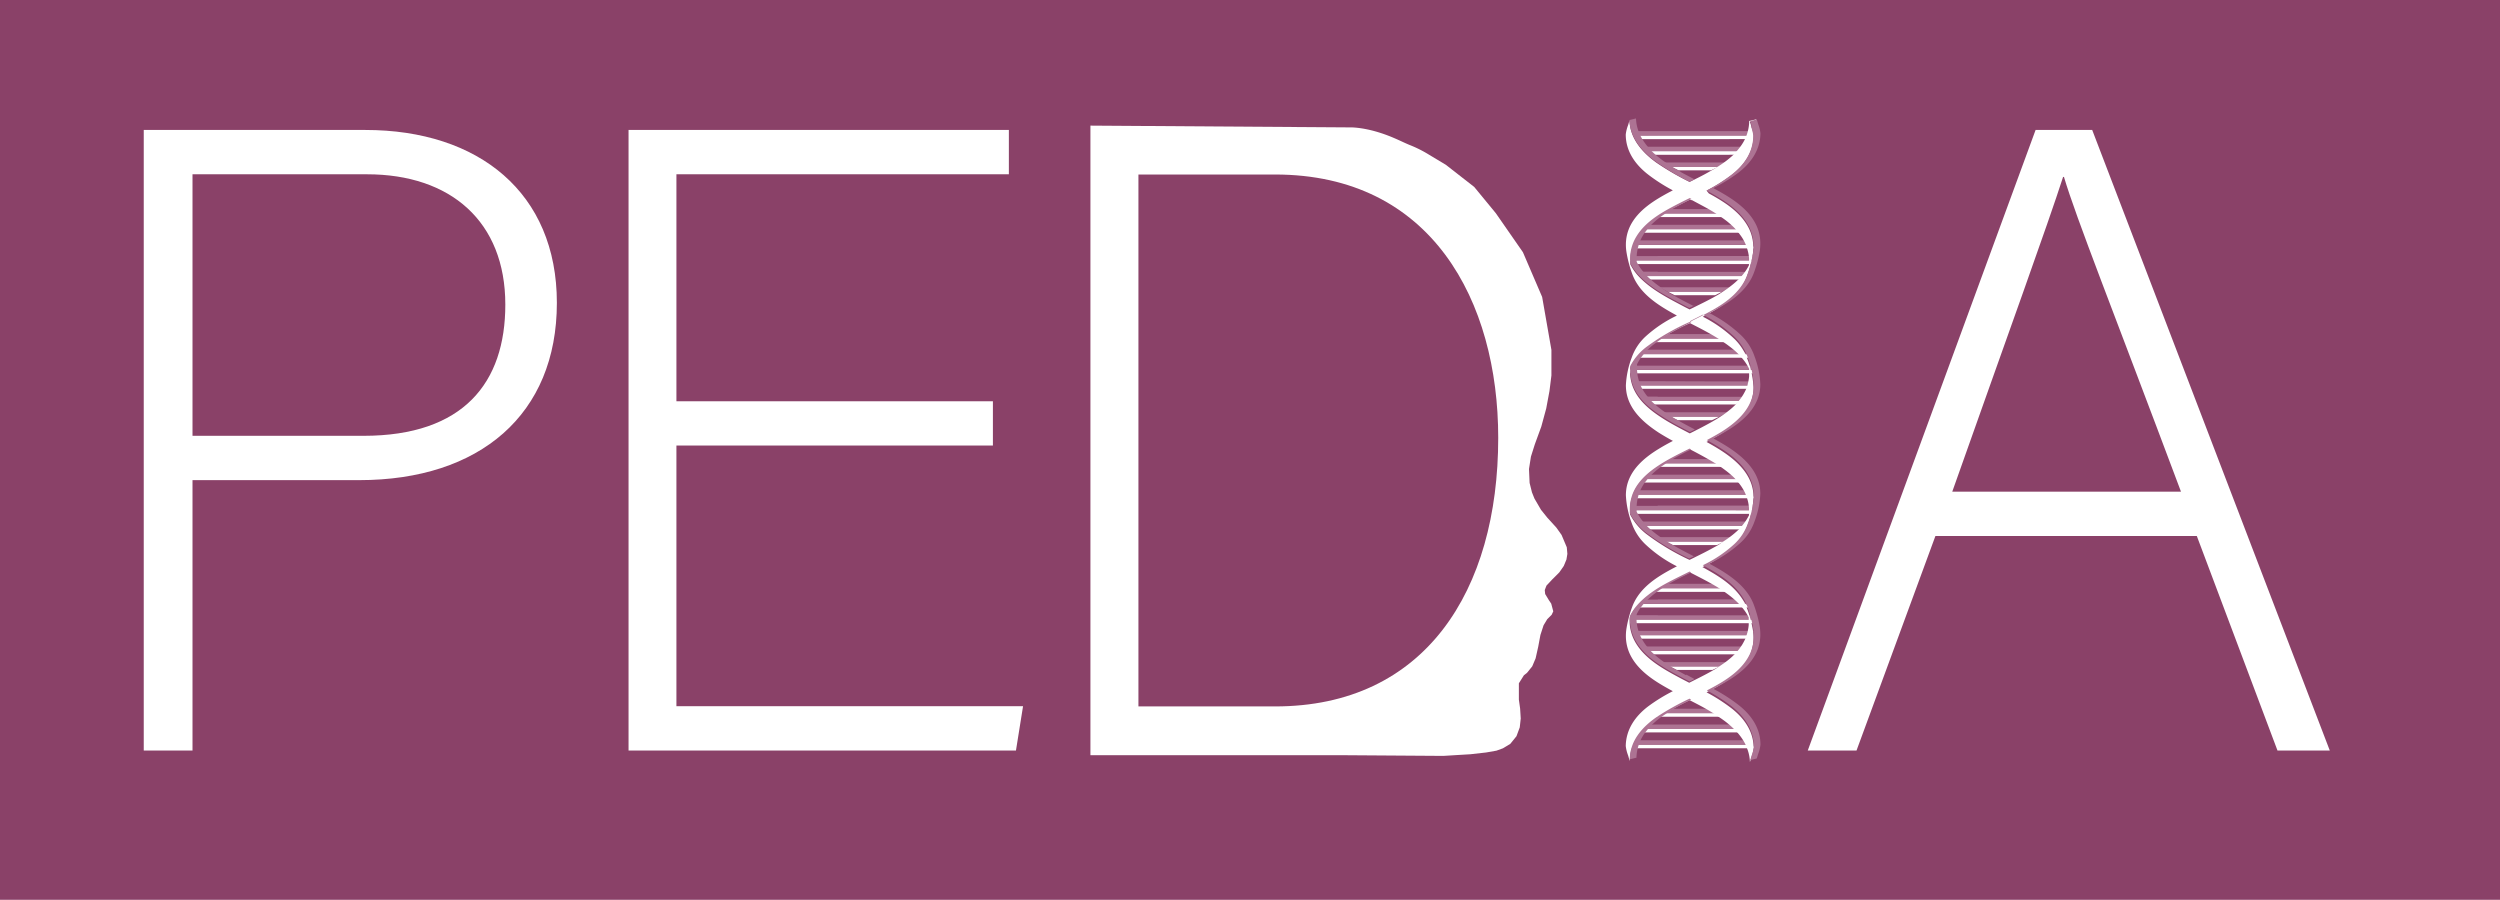 <svg id="Ebene_1" data-name="Ebene 1" xmlns="http://www.w3.org/2000/svg" viewBox="0 0 564 203"><defs><style>.cls-1{fill:#8a4168;}.cls-2{fill:#fff;}.cls-3{fill:none;}.cls-4{fill:#ad7393;}</style></defs><title>Zeichenfläche 2_wo</title><rect class="cls-1" width="564" height="203"/><path class="cls-2" d="M32.43,29.32h50c25.6,0,43.2,14.2,43.2,39,0,25.2-17.4,40-44.6,40H43.43v61h-11Zm11,69H82c22.6,0,32-12,32-29.6,0-18.8-12.4-29.4-31.2-29.4H43.43Z"/><path class="cls-2" d="M224,100.52h-71.4v58.8h78.2l-1.6,10h-87.4v-140h85.8v10h-75v51.2H224Z"/><path class="cls-1" d="M246.23,29.32h46.4c38.4,0,65,26.8,65,68.8,0,41.8-26,71.2-65.2,71.2h-46.2Zm10.8,130h33.8c37,0,55.2-26,55.2-60.6,0-30.8-16.4-59.4-55.2-59.4H257Z"/><path class="cls-1" d="M387,29.32v140h-10.8v-140Z"/><path class="cls-2" d="M436.63,120.92l-17.8,48.4h-11l51.4-140H472l53.6,140h-11.8l-18.2-48.4Zm55.4-10c-15.6-41.6-23.6-61.6-26.4-71h-.2c-3.4,10.6-12.4,35.4-25,71Z"/><path class="cls-3" d="M394.7,27.41h0Z"/><path class="cls-3" d="M367.7,171.43v0Z"/><path class="cls-3" d="M394.65,27.26h0Z"/><path class="cls-3" d="M394.68,27.33h0Z"/><path class="cls-3" d="M380.7,44.62l-1.46-.75Z"/><path class="cls-3" d="M380.54,157.44l-1.3-.67,1.3.67Z"/><path class="cls-3" d="M390.18,115.93l-14.63,0h-7.28a12.51,12.51,0,0,0,1.43,1.76H374l14.62,0h6.07a10.28,10.28,0,0,0,1.26-1.76Z"/><path class="cls-3" d="M375,91.25h-3c.92.63,1.9,1.21,2.88,1.75l14.13,0h.62a26.5,26.5,0,0,0,2.74-1.74h-1.64l-15.76,0Z"/><path class="cls-3" d="M382.32,96.49c1.3-.55,2.6-1.11,3.88-1.7h-7.72C379.75,95.37,381,95.93,382.32,96.49Z"/><path class="cls-3" d="M375.55,87.73h-6.24a12.51,12.51,0,0,0,1.44,1.75H374l14.63,0h5a10.92,10.92,0,0,0,1.27-1.76h-4.67l-14.63,0Z"/><path class="cls-3" d="M382.32,125.2c1.69-.71,3.38-1.44,5-2.23h-10c1.62.78,3.29,1.51,4.94,2.24Z"/><path class="cls-3" d="M375.23,119.43h-4l.1.06a30.47,30.47,0,0,0,2.65,1.69l14.91,0h1.77c.61-.36,1.21-.73,1.79-1.13.29-.2.57-.41.84-.62h-2.73l-15.32,0Z"/><path class="cls-3" d="M390.18,84.23l-14.63,0h-7.66a10.24,10.24,0,0,0,.31,1.27c.06.16.12.33.19.49H374l14.62,0,7.06,0a9,9,0,0,0,.36-1.76Z"/><path class="cls-3" d="M390.18,112.41l-14.63,0-7.58,0a8.72,8.72,0,0,0-.21,1.76H374l14.62,0H396a8.6,8.6,0,0,0-.32-1.76Z"/><path class="cls-3" d="M373.47,105.33a20.47,20.47,0,0,0-2.25,1.75H374l14.62,0h3.37a22.08,22.08,0,0,0-2.4-1.76l-14,0Z"/><path class="cls-3" d="M376.44,103.57l10.05,0c-1.64-.88-3.32-1.68-5-2.46-1.44.65-2.88,1.31-4.28,2l-.76.4Z"/><path class="cls-3" d="M375.55,133.52h-3.08a20.23,20.23,0,0,0-2.23,1.75H374l14.62,0h4.33a23,23,0,0,0-2.37-1.75h-.35l-14.63,0Z"/><path class="cls-3" d="M390.18,137.07l-14.63,0-6.94,0a11.37,11.37,0,0,0-.77,1.18,2.67,2.67,0,0,0-.07.47v.12H374l14.62,0h7.36a11.13,11.13,0,0,0-1.23-1.76Z"/><path class="cls-3" d="M387.49,131.77c-1.72-.9-3.49-1.71-5.21-2.51l-.8-.38c-2,.9-4.1,1.81-6.08,2.87l12.09,0Z"/><path class="cls-3" d="M375.55,108.86H369.6a9.47,9.47,0,0,0-1,1.76H374l14.62,0h6.36a10.39,10.39,0,0,0-1.21-1.76h-3.54l-14.63,0Z"/><path class="cls-3" d="M381.51,68.36l.81.37c1.52-.68,3.09-1.37,4.63-2.13h-9.17c1.24.61,2.5,1.19,3.73,1.77Z"/><path class="cls-3" d="M388.58,33.13h4.84a11,11,0,0,0,1.31-1.76h-4.55l-14.63,0h-6.14a14.38,14.38,0,0,0,1.49,1.75H374Z"/><path class="cls-3" d="M390.18,59.57l-14.63,0h-7.22a11.52,11.52,0,0,0,1.3,1.6l.16.16H374l14.62,0h6a10.33,10.33,0,0,0,1.28-1.75Z"/><path class="cls-3" d="M375.55,63.07h-3.72a29.93,29.93,0,0,0,2.62,1.76l14.12,0h1.61a21,21,0,0,0,2.49-1.75h-2.49l-14.63,0Z"/><path class="cls-3" d="M389.44,36.65l.43-.24a25.46,25.46,0,0,0,2.27-1.5H390.7l-15.59,0h-2.77c.5.35,1,.68,1.54,1s.86.51,1.3.75l13.81,0Z"/><path class="cls-3" d="M381.47,72.42c-2.1.92-4.2,1.87-6.2,3l12.36,0c-2-1.08-4.08-2-6.16-3Z"/><path class="cls-3" d="M378.68,38.41c1.2.56,2.42,1.1,3.64,1.63,1.24-.52,2.47-1,3.68-1.62Z"/><path class="cls-3" d="M374,82.43l14.63,0H396a10.92,10.92,0,0,0-1.21-1.75h-4.59l-14.63,0h-7a9.55,9.55,0,0,0-.75,1.16c0,.2,0,.4,0,.6,2.08,0,4.13,0,6.19,0Z"/><path class="cls-3" d="M376.2,47.2l10.51,0c-1.06-.56-2.12-1.07-3.15-1.57l-2.08-1-1.25.57c-1.32.61-2.69,1.25-4,2Z"/><path class="cls-3" d="M388.58,78.93H393c-.33-.28-.67-.56-1-.82s-.89-.63-1.35-.94h-.45l-14.63,0h-3.17l-.57.39a19.81,19.81,0,0,0-1.67,1.36H374l14.63,0Z"/><path class="cls-3" d="M390.18,56l-14.63,0L368,56a8.72,8.72,0,0,0-.19,1.77q3.11,0,6.19,0l14.63,0H396a8.27,8.27,0,0,0-.33-1.76Z"/><path class="cls-3" d="M373.28,49a16.12,16.12,0,0,0-2.17,1.75H374l14.63,0h3.5A22.57,22.57,0,0,0,389.75,49l-14.2,0Z"/><path class="cls-3" d="M375.55,52.5h-6l-.16.22a9.64,9.64,0,0,0-.86,1.53H374l14.62,0H395c-.17-.32-.35-.63-.55-.94s-.4-.55-.62-.82h-3.61l-14.63,0Z"/><path class="cls-3" d="M390.18,140.59l-14.63,0h-7.68a9.22,9.22,0,0,0,.49,1.76H374l14.63,0h7.07a9.46,9.46,0,0,0,.35-1.76Z"/><path class="cls-3" d="M373.63,161.7a20.35,20.35,0,0,0-2.24,1.75H374l14.62,0h3.21a23.36,23.36,0,0,0-2.39-1.76h0l-13.84,0Z"/><path class="cls-3" d="M386.35,160c-1.59-.85-3.23-1.62-4.87-2.38-1.66.74-3.3,1.51-4.89,2.37Z"/><path class="cls-3" d="M380.11,152l2.2,1,1.33-.56,2.73-1.22-8,0,1.78.82Z"/><path class="cls-3" d="M375.55,165.23h-5.8a9.77,9.77,0,0,0-1.1,1.76H374l14.62,0h6.3a11.19,11.19,0,0,0-1.28-1.75h-3.41l-14.63,0Z"/><path class="cls-3" d="M375.55,144.09h-6.28a2,2,0,0,0,.12.19,11.19,11.19,0,0,0,1.27,1.57H374l14.62,0h5.08a12,12,0,0,0,.76-1c.17-.25.33-.52.48-.78h-4.71l-14.63,0Z"/><path class="cls-3" d="M375.15,147.62h-3.1a29.08,29.08,0,0,0,2.78,1.76l14.12,0h.85a23.88,23.88,0,0,0,2.62-1.75h-1.77l-15.5,0Z"/><path class="cls-2" d="M390.67,168l-14.63,0h-7.79a6.91,6.91,0,0,0-.24.81h7.54l14.63,0h5.51a7.18,7.18,0,0,0-.32-.81Z"/><path class="cls-4" d="M374,167h-5.3a7.94,7.94,0,0,0-.4,1H376l14.63,0h4.7a8.74,8.74,0,0,0-.5-1h-6.29L374,167Z"/><path class="cls-2" d="M376,164.42h-5.61a10.41,10.41,0,0,0-.68.81h5.8l14.63,0h3.41c-.24-.28-.5-.55-.76-.81h-2.16l-14.63,0Z"/><path class="cls-4" d="M374,163.46h-2.56c-.34.31-.65.63-1,1H376l14.63,0h2.16q-.51-.51-1.05-1h-3.2l-14.63,0Z"/><path class="cls-2" d="M374.91,160.89l-.51.31-.77.5h1.92l13.84,0c-.44-.28-.88-.55-1.33-.81l-12,0Z"/><path class="cls-4" d="M374.91,160.89H376l12,0c-.56-.34-1.13-.66-1.71-1h-9.76c-.57.3-1.13.62-1.68.95Z"/><path class="cls-2" d="M378.33,151.14l8,0c.56-.26,1.12-.53,1.67-.81l-11.39,0q.84.42,1.68.81Z"/><path class="cls-4" d="M374.82,149.37q.9.49,1.83,1l11.39,0c.6-.31,1.19-.63,1.76-1H389l-14.13,0Z"/><path class="cls-2" d="M376,146.8h-4.4q.48.42,1,.81h2.92l14.63,0h1.66c.32-.26.62-.53.91-.81h-2.08l-14.63,0Z"/><path class="cls-4" d="M374,145.84h-3.29c.31.33.64.65,1,1H376l14.63,0h2.08a11.62,11.62,0,0,0,.9-1h-5.07l-14.63,0Z"/><path class="cls-2" d="M376,143.28h-7.25q.22.42.48.81h6.28l14.63,0h4.71c.15-.27.28-.54.4-.81h-4.62l-14.63,0Z"/><path class="cls-4" d="M374,142.32h-5.59c.13.32.27.64.43,1H376l14.63,0h4.62a7.89,7.89,0,0,0,.36-1h-7.08l-14.62,0Z"/><path class="cls-2" d="M390.67,139.78l-14.63,0-7.89,0a1.18,1.18,0,0,1-.37-.11,7.32,7.32,0,0,0,.09.93h7.68l14.63,0H396c0-.25,0-.5,0-.76a.43.43,0,0,1,0-.05Z"/><path class="cls-4" d="M374,138.79h-6.18c0,.12,0,.25,0,.37s0,.31,0,.46a1,1,0,0,0,.37.11l7.89,0,14.63,0H396c0-.14,0-.29,0-.44l0-.39a.3.3,0,0,0,0-.08.05.05,0,0,1,0,0h-7.35l-14.63,0Z"/><path class="cls-2" d="M376,136.23h-6.75c-.24.27-.47.53-.68.81l6.94,0,14.63,0h4.52c-.17-.2-.35-.39-.53-.58s-.16-.15-.23-.23h-3.27l-14.63,0Z"/><path class="cls-4" d="M374,135.27h-3.71c-.21.19-.41.39-.61.59l-.34.36,6.75,0,14.63,0h3.27c-.34-.33-.68-.65-1-1h-4.32l-14.63,0Z"/><path class="cls-2" d="M373.71,132.71c-.42.26-.84.53-1.24.81h3.08l14.63,0h.35c-.43-.28-.86-.55-1.31-.82l-13.18,0Z"/><path class="cls-4" d="M373.71,132.71H376l13.18,0c-.57-.33-1.15-.65-1.73-1l-12.09,0c-.57.31-1.14.62-1.69,1Z"/><path class="cls-2" d="M375.74,122.14c.54.28,1.09.55,1.64.82h10c.54-.26,1.07-.53,1.6-.81l-13.2,0Z"/><path class="cls-4" d="M374,121.18c.58.34,1.17.65,1.77,1h0l13.2,0c.58-.3,1.15-.62,1.71-1h-1.78l-14.9,0Z"/><path class="cls-2" d="M376,118.62h-5.33c.33.28.67.55,1,.82h3.83l14.63,0h2.6c.33-.26.64-.53.94-.81h-3.05l-14.63,0Z"/><path class="cls-4" d="M374,117.66H369.7c.32.33.66.65,1,1H376l14.63,0h3.05c.33-.31.63-.63.92-1h-6.06l-14.63,0Z"/><path class="cls-2" d="M390.67,115.12l-14.63,0h-7.89a1.13,1.13,0,0,1-.36-.11.66.66,0,0,0,0,.14,7.68,7.68,0,0,0,.47.78h7.28l14.63,0h5.72c0-.06.07-.1.1-.16l0-.63v0Z"/><path class="cls-4" d="M374,114.13h-6.19v.35l0,.49a1.09,1.09,0,0,0,.36.1l7.89,0,14.63,0H396c0-.33,0-.65,0-1h-7.41l-14.63,0Z"/><path class="cls-2" d="M390.67,111.6l-14.63,0-7.85,0a8.12,8.12,0,0,0-.22.81l7.58,0,14.63,0q2.73,0,5.49,0c0-.08-.05-.17-.08-.25s-.13-.37-.21-.56Z"/><path class="cls-4" d="M374,110.61h-5.39c-.13.29-.26.59-.36.89,0,0,0,0,0,.06H376l14.63,0h4.71a7.53,7.53,0,0,0-.45-.95h-6.36l-14.62,0Z"/><path class="cls-2" d="M376,108.05h-5.76a10.41,10.41,0,0,0-.68.81h5.95l14.63,0h3.54c-.23-.28-.48-.55-.74-.81h-2.31l-14.63,0Z"/><path class="cls-4" d="M374,107.09h-2.73c-.33.31-.65.63-.94,1H376l14.63,0H393c-.33-.33-.68-.66-1-1h-3.36l-14.63,0Z"/><path class="cls-2" d="M374.75,104.53c-.43.25-.86.52-1.28.8h2.08l14,0c-.44-.28-.88-.55-1.33-.81l-12.17,0Z"/><path class="cls-4" d="M374.75,104.53H376l12.17,0c-.54-.32-1.08-.62-1.62-.91l-.1-.06H376.44c-.57.3-1.13.62-1.69,1Z"/><path class="cls-2" d="M376.81,94c.55.28,1.11.54,1.67.8l7.72,0,.73-.34.95-.47-11.09,0Z"/><path class="cls-4" d="M374.94,93c.62.33,1.24.66,1.85,1l11.09,0c.61-.3,1.22-.62,1.81-1h-.62l-14.13,0Z"/><path class="cls-2" d="M376,90.44h-4.27c.33.28.68.55,1,.81h2.75l14.63,0h1.51c.33-.26.65-.53.95-.81h-2l-14.63,0Z"/><path class="cls-4" d="M374,89.47h-3.2c.32.33.67.65,1,1H376l14.63,0h2c.33-.3.64-.62.94-.95h-5l-14.63,0Z"/><path class="cls-2" d="M376,86.91h-7.22c.15.28.32.55.49.81h6.24l14.63,0h4.67q.22-.39.42-.81h-4.6l-14.63,0Z"/><path class="cls-4" d="M374,86h-5.56a9.14,9.14,0,0,0,.43,1H376l14.63,0h4.6a7.5,7.5,0,0,0,.32-.83.56.56,0,0,1,0-.12h-7.05L374,86Z"/><path class="cls-2" d="M390.67,83.42l-14.63,0h-7.89a1.13,1.13,0,0,1-.36-.11,8.36,8.36,0,0,0,.1.92h7.66l14.63,0H396a7.32,7.32,0,0,0,0-.81Z"/><path class="cls-4" d="M368.15,83.38H376l14.63,0H396v0c0-.09,0-.17,0-.26l0-.63,0,0h-7.4l-14.63,0q-3.07,0-6.19,0v0c0,.28,0,.54,0,.8a1.13,1.13,0,0,0,.36.11Z"/><path class="cls-2" d="M390.18,80.7h4.59c-.23-.28-.48-.54-.74-.81h-3.36l-14.63,0h-6.83a10.15,10.15,0,0,0-.66.81h7l14.63,0Z"/><path class="cls-4" d="M390.67,79.89H394a13.3,13.3,0,0,0-1-1h-4.42l-14.63,0h-3.81q-.5.46-.93,1H376l14.63,0Z"/><path class="cls-2" d="M390.18,77.18h.45c-.42-.28-.86-.55-1.3-.81l-13.29,0h-2.41c-.43.26-.84.53-1.25.81h3.17l14.63,0Z"/><path class="cls-4" d="M389.33,76.37c-.55-.33-1.12-.65-1.7-1l-12.36,0c-.56.3-1.1.62-1.64,1H376l13.29,0Z"/><path class="cls-2" d="M377.78,66.59l9.17,0c.53-.27,1.05-.53,1.57-.81l-12.34,0c.53.28,1.06.55,1.6.81Z"/><path class="cls-4" d="M374.45,64.81c.57.34,1.15.66,1.73,1l12.34,0c.57-.31,1.12-.63,1.66-1h-1.6l-14.12,0Z"/><path class="cls-2" d="M376,62.25h-5.22c.32.29.66.55,1,.82h3.72l14.63,0h2.5c.32-.26.63-.53.94-.81h-2.95l-14.63,0Z"/><path class="cls-4" d="M374,61.29h-4.16c.33.33.67.65,1,1H376l14.63,0h2.95l.55-.52.4-.43h-6l-14.63,0Z"/><path class="cls-2" d="M390.67,58.76l-14.63,0h-7.89a1,1,0,0,1-.35-.1v.05l0,.07c.15.27.32.53.49.79h7.22l14.63,0h5.67l.1-.17a2.46,2.46,0,0,0,.07-.46,1.09,1.09,0,0,0,0-.18Z"/><path class="cls-4" d="M374,57.77q-3.09,0-6.19,0h0c0,.16,0,.33,0,.49l0,.34a1.08,1.08,0,0,0,.35.11H376l14.63,0H396c0-.11,0-.21,0-.32s0-.42,0-.64h-7.43l-14.63,0Z"/><path class="cls-2" d="M390.67,55.23l-14.63,0h-7.88q-.12.39-.21.81h7.6l14.63,0h5.5q-.12-.42-.27-.81Z"/><path class="cls-4" d="M374,54.24h-5.42c-.14.31-.26.63-.37.95l7.88,0,14.63,0c1.57,0,3.15,0,4.74,0a9.12,9.12,0,0,0-.45-.95h-6.38l-14.63,0Z"/><path class="cls-2" d="M376,51.69H370.2c-.23.26-.44.53-.65.81h6l14.63,0h3.61c-.23-.27-.46-.54-.71-.81h-2.41l-14.63,0Z"/><path class="cls-4" d="M374,50.72h-2.84a11.63,11.63,0,0,0-.91,1H376l14.63,0h2.41c-.32-.33-.65-.65-1-1h-3.5l-14.63,0Z"/><path class="cls-2" d="M374.52,48.16c-.42.26-.84.53-1.24.81h2.27l14.2,0c-.43-.28-.87-.55-1.31-.81l-12.4,0Z"/><path class="cls-4" d="M374.52,48.16H376l12.4,0c-.57-.33-1.15-.65-1.73-1l-10.51,0q-.85.45-1.68,1Z"/><path class="cls-2" d="M387.66,37.61l-10.66,0c.55.28,1.11.55,1.68.82H386c.56-.26,1.12-.53,1.66-.81Z"/><path class="cls-4" d="M389.44,36.65H389l-13.81,0c.6.33,1.21.65,1.82,1l10.66,0c.6-.31,1.19-.63,1.78-1Z"/><path class="cls-2" d="M390.18,34.91h1.34c.33-.26.65-.53,1-.81h-1.8l-14.63,0h-4.1c.33.28.67.55,1,.82h2.59l14.63,0Z"/><path class="cls-4" d="M390.67,34.1h1.81c.33-.31.64-.63.94-1h-4.84l-14.63,0H370.9c.33.33.68.65,1,1H376l14.63,0Z"/><path class="cls-2" d="M390.18,31.38c1.51,0,3,0,4.55,0q.24-.39.45-.81h-4.51l-14.63,0-7.16,0c.16.28.34.55.53.82h6.14l14.63,0Z"/><path class="cls-4" d="M376,30.54l14.63,0h4.51c.15-.31.27-.63.39-.95h-7l-14.63,0H368.4a9.4,9.4,0,0,0,.48,1Z"/><path class="cls-2" d="M394.62,27.23h0a.15.15,0,0,0,0,.06,9.42,9.42,0,0,1-.42,2.7,9.94,9.94,0,0,1-.35,1c-.12.27-.26.54-.4.81a11.42,11.42,0,0,1-1.18,1.75c-.27.33-.55.65-.85,1s-.56.55-.85.81a19.81,19.81,0,0,1-1.92,1.5l-.36.25c-.5.33-1,.65-1.5.95s-.93.55-1.4.81c-1,.57-2.06,1.11-3.11,1.63l-1.11.55a60.08,60.08,0,0,1-7.49-4.35c-3.2-2.3-5.94-5.43-6.07-9.47-.12.33-.21.67-.31,1a8.48,8.48,0,0,0-.53,2.11c0,3.77,2.13,6.76,5,9a39.11,39.11,0,0,0,5.62,3.6h0l-.57.3c-3.47,1.85-7.28,4.11-9.09,7.82a9.6,9.6,0,0,0-.93,4.19,10.42,10.42,0,0,0,.11,1.48,26.06,26.06,0,0,0,1.27,4.93,10.91,10.91,0,0,0,1.27,2.53c2.11,3.16,5.57,5.2,8.86,7a29,29,0,0,0-7.15,4.8,11.71,11.71,0,0,0-3.05,4.7,20.21,20.21,0,0,0-1.31,6.24,10.21,10.21,0,0,0,.14,1.65c.72,4.07,4,6.87,7.23,9,1.06.67,2.14,1.29,3.24,1.89h0c-1.1.57-2.18,1.17-3.24,1.82-3.27,2-6.51,4.73-7.23,8.78a10.21,10.21,0,0,0-.14,1.65,20.46,20.46,0,0,0,1.31,6.27,12.1,12.1,0,0,0,3.05,4.77,29.88,29.88,0,0,0,7.15,5c-3.29,1.7-6.75,3.66-8.86,6.77a11.1,11.1,0,0,0-1.27,2.5,26,26,0,0,0-1.27,4.9,10.53,10.53,0,0,0-.11,1.48,9.72,9.72,0,0,0,.93,4.21c1.81,3.76,5.62,6.1,9.09,8l.57.31h0a39.15,39.15,0,0,0-5.62,3.47c-2.84,2.18-4.94,5.13-5,8.9a8.78,8.78,0,0,0,.53,2.12c.1.34.19.68.31,1,0,0,.07.26.09.22h0v0c0-4.19,2.77-7.26,6-9.49a59,59,0,0,1,7.49-4.19h0l.36.19c1.48.76,3,1.54,4.38,2.39.52.31,1,.63,1.54,1s.8.53,1.19.81h0a19.92,19.92,0,0,1,2.14,1.75c.33.31.65.63,1,1s.47.53.69.81a12.67,12.67,0,0,1,1.15,1.76c.16.31.31.63.44,1s.21.54.29.81a8.83,8.83,0,0,1,.41,2.43c.12-.34.22-.68.31-1a8.45,8.45,0,0,0,.53-2.12c0-3.77-2.12-6.76-5-9a40.32,40.32,0,0,0-5.62-3.6h0l.57-.3c3.48-1.84,7.28-4.1,9.09-7.82a9.57,9.57,0,0,0,.93-4.19,12.26,12.26,0,0,0-.1-1.48,26.28,26.28,0,0,0-1.28-4.93,10.91,10.91,0,0,0-1.27-2.53c-2.1-3.15-5.57-5.2-8.86-7h0a29.09,29.09,0,0,0,7.15-4.8,11.71,11.71,0,0,0,3.05-4.71,19.87,19.87,0,0,0,1.31-6.24,9.19,9.19,0,0,0-.14-1.65c-.72-4.06-4-6.86-7.23-8.94-1.06-.68-2.14-1.3-3.23-1.9h0c1.09-.57,2.17-1.17,3.23-1.81,3.28-2,6.51-4.74,7.23-8.79a9.19,9.19,0,0,0,.14-1.65,20,20,0,0,0-1.31-6.26,12,12,0,0,0-3.05-4.78,30,30,0,0,0-7.15-5l-1.13.58c-.58.3-1.17.58-1.75.87l.36.19c1.86.95,3.74,1.91,5.53,3,.52.31,1,.63,1.54,1s.78.53,1.16.81.82.62,1.21.94.63.54.92.82a12,12,0,0,1,.93,1c.23.26.46.53.67.81a11.21,11.21,0,0,1,1.08,1.76l0,0,0,.63v.29c0,.27,0,.54,0,.81a8.68,8.68,0,0,1-.33,1.76l0,.12a7.39,7.39,0,0,1-.29.83,7.49,7.49,0,0,1-.38.81,10.19,10.19,0,0,1-1.14,1.76,12.54,12.54,0,0,1-.84,1c-.27.28-.56.55-.85.81a24.17,24.17,0,0,1-2.28,1.75c-.5.33-1,.65-1.51.95l-.8.47-.61.34c-1.07.59-2.15,1.16-3.24,1.7l-1.11.56h0c-1.68-.87-3.35-1.74-5-2.71-3.32-2-6.94-4.57-8.1-8.52a9.86,9.86,0,0,1-.39-3q0-.32,0-.63a13,13,0,0,1,3.61-4.3,52.26,52.26,0,0,1,9.81-5.67c.58-.29,1.17-.57,1.75-.87l1.14-.58c3.28-1.69,6.75-3.66,8.85-6.77a10.7,10.7,0,0,0,1.27-2.5,25.79,25.79,0,0,0,1.28-4.9,10.41,10.41,0,0,0,.1-1.48,9.72,9.72,0,0,0-.93-4.21c-1.81-3.75-5.61-6.1-9.09-8L385,43h0a37.82,37.82,0,0,0,5.62-3.48c2.85-2.18,4.95-5.12,5-8.9a8.59,8.59,0,0,0-.53-2.11c-.09-.34-.19-.69-.31-1l1.48-.36s-.06-.23-.09-.22l-1.48.36ZM381.16,129.07l.36.19.72.37c1.55.8,3.14,1.61,4.68,2.52q.79.45,1.56,1c.4.26.8.53,1.18.81a21.17,21.17,0,0,1,2.13,1.76,12.18,12.18,0,0,1,.94,1l.2.22c.17.19.33.39.48.59a10.61,10.61,0,0,1,1.1,1.76l0,0,0,.07,0,.4c0,.14,0,.29,0,.44v.05c0,.25,0,.51,0,.76a9.56,9.56,0,0,1-.32,1.76c-.09.32-.2.64-.32,1s-.23.55-.36.81-.28.53-.43.79-.44.65-.68,1a12.29,12.29,0,0,1-.81.95c-.26.29-.54.55-.82.82a18.92,18.92,0,0,1-2.22,1.74q-.74.51-1.5,1c-.46.28-.94.55-1.41.81-.78.43-1.56.83-2.32,1.22l-1.12.56-1.11.56h0c-.75-.39-1.5-.77-2.24-1.17-3.56-1.91-7.56-4.1-9.75-7.69a9.81,9.81,0,0,1-1.47-5.1c0-.16,0-.33,0-.49a2.67,2.67,0,0,1,.07-.47,10.83,10.83,0,0,1,1.6-2.35c2.86-3.21,6.93-5.13,10.69-7l1.09-.54,1.18-.58-1.18.58Zm.36-27.57c1.52.79,3,1.59,4.5,2.46l.1.06c.48.28,1,.59,1.46.9s.8.53,1.19.82a22.62,22.62,0,0,1,2.16,1.75c.32.31.64.63.93,1a10.28,10.28,0,0,1,.67.81,11,11,0,0,1,1.09,1.76,10.2,10.2,0,0,1,.4,1,5.1,5.1,0,0,1,.19.55c0,.09.05.17.07.25a9.37,9.37,0,0,1,.29,1.76c0,.3,0,.62,0,1v0c0,.21,0,.42,0,.64a1.09,1.09,0,0,1-.08.15,11.21,11.21,0,0,1-1.13,1.76,12.54,12.54,0,0,1-.83,1q-.4.42-.84.81c-.24.21-.48.42-.73.62-.49.4-1,.77-1.53,1.13s-1,.65-1.47,1-.91.55-1.38.81c-1.41.79-2.85,1.51-4.3,2.22l-1.12.55h0a53.28,53.28,0,0,1-9.81-5.89,13.28,13.28,0,0,1-3.61-4.37c0-.21,0-.43,0-.64V115a9.63,9.63,0,0,1,.4-2.72c1.16-3.92,4.78-6.43,8.09-8.34,1.62-.93,3.29-1.76,5-2.59h0l.36.19Zm0-56.45,1.87,1c.93.5,1.88,1,2.83,1.57.53.31,1,.63,1.56,1s.79.53,1.18.81a18.53,18.53,0,0,1,2.09,1.76q.46.45.9,1c.22.26.44.53.64.81a9.84,9.84,0,0,1,.56.82,10.36,10.36,0,0,1,.5.93c.15.32.28.63.4,1s.17.53.24.81a8.64,8.64,0,0,1,.3,1.76c0,.21,0,.42,0,.64s0,.21,0,.31v.18a3.75,3.75,0,0,1-.06.47l-.09.16a10.93,10.93,0,0,1-1.16,1.76l-.36.43-.49.53c-.28.28-.56.54-.85.81a22,22,0,0,1-2.24,1.74q-.74.51-1.5,1c-.46.28-.94.55-1.41.81-1.38.75-2.79,1.44-4.17,2.12l0,0-1.08.53h0l-1.09-.55c-3.76-2-7.83-4-10.69-7.23a11.61,11.61,0,0,1-1.6-2.39.3.3,0,0,1,0-.08l0-.39c0-.17,0-.33,0-.49a9.65,9.65,0,0,1,1.47-5.07c2.19-3.54,6.19-5.65,9.75-7.48.74-.38,1.49-.75,2.24-1.11h0l.36.19Z"/><path class="cls-4" d="M369.18,171.07a9.64,9.64,0,0,1,.23-2q.09-.41.21-.81c.11-.32.23-.64.36-1a10.87,10.87,0,0,1,1-1.76c.19-.28.4-.54.62-.81s.56-.65.86-.95a17.63,17.63,0,0,1,2-1.75l.69-.5.47-.31q.74-.5,1.5-1c1.43-.86,2.91-1.62,4.4-2.37l-.36-.19h0a59,59,0,0,0-7.49,4.19c-3.2,2.23-5.94,5.3-6,9.49v0h0l1.48-.36s0,0,0-.06Z"/><path class="cls-4" d="M382.28,125.57c-1.43-.72-2.85-1.46-4.25-2.24-.47-.26-.94-.53-1.4-.81s-1-.63-1.52-1a26.76,26.76,0,0,1-2.28-1.68l-.08-.07c-.31-.26-.62-.53-.91-.81s-.62-.63-.91-1a11.7,11.7,0,0,1-1.29-1.76q-.22-.37-.42-.78a.61.61,0,0,1,0-.14l0-.49v-.35a10.41,10.41,0,0,1,.19-1.76c.06-.28.12-.55.2-.82a.43.43,0,0,0,0-.05,8.7,8.7,0,0,1,.32-.9,10.14,10.14,0,0,1,.94-1.75,9.53,9.53,0,0,1,.61-.81,9.72,9.72,0,0,1,.85-1,17.86,17.86,0,0,1,2-1.75c.38-.28.76-.55,1.15-.81s1-.65,1.52-1l.68-.4c1.26-.72,2.55-1.39,3.85-2l-.36-.19h0c-1.68.83-3.35,1.66-5,2.59-3.31,1.91-6.93,4.42-8.09,8.34a9.63,9.63,0,0,0-.4,2.72,2.26,2.26,0,0,0,0,.26c0,.21,0,.43,0,.64a13.28,13.28,0,0,0,3.61,4.37,53.28,53.28,0,0,0,9.81,5.89h0l1.12-.55Z"/><path class="cls-4" d="M380.4,152.34l-1.51-.82-1.43-.82c-.52-.31-1-.63-1.55-1a22.47,22.47,0,0,1-2.35-1.76c-.3-.26-.6-.53-.89-.81s-.6-.63-.88-1a11,11,0,0,1-1.14-1.57l-.11-.18c-.15-.27-.3-.54-.43-.82s-.27-.63-.39-.95a10.51,10.51,0,0,1-.43-1.76,7.16,7.16,0,0,1-.09-.92c0-.16,0-.31,0-.47s0-.25,0-.37v-.12a2.46,2.46,0,0,1,.07-.46,9.84,9.84,0,0,1,.69-1.18,9.53,9.53,0,0,1,.61-.81l.3-.37c.18-.2.37-.4.56-.59a18.56,18.56,0,0,1,2-1.75c.36-.28.74-.55,1.12-.81s1-.65,1.51-1c1.78-1.06,3.66-2,5.47-2.87l-.36-.19,1.18-.58-1.18.58-1.09.54c-3.76,1.86-7.83,3.78-10.69,7a10.83,10.83,0,0,0-1.6,2.35,2.67,2.67,0,0,0-.07.47c0,.16,0,.33,0,.49a9.81,9.81,0,0,0,1.47,5.1c2.19,3.59,6.19,5.78,9.75,7.69.74.4,1.49.78,2.24,1.17h0l1.11-.56-1.87-1Z"/><path class="cls-4" d="M382.24,69.12l0,0-.72-.37c-1.11-.57-2.24-1.15-3.36-1.77-.48-.26-1-.53-1.43-.81s-1.05-.63-1.56-1a27.28,27.28,0,0,1-2.36-1.76c-.31-.26-.61-.53-.91-.81s-.63-.63-.92-1l-.15-.16a11.45,11.45,0,0,1-1.16-1.6,8.78,8.78,0,0,1-.44-.79.25.25,0,0,1,0-.07v0l0-.35c0-.16,0-.32,0-.49h0a9.38,9.38,0,0,1,.18-1.76,7.33,7.33,0,0,1,.19-.81,7.61,7.61,0,0,1,.33-1,8.77,8.77,0,0,1,.77-1.53,1.82,1.82,0,0,1,.15-.23,9.19,9.19,0,0,1,.58-.81,12.25,12.25,0,0,1,.82-1,16.32,16.32,0,0,1,1.95-1.75c.36-.28.73-.55,1.12-.81s1-.65,1.51-1c1.2-.71,2.43-1.35,3.62-2l1.12-.56-.36-.2h0c-.75.36-1.5.73-2.24,1.11-3.56,1.83-7.56,3.93-9.75,7.48a9.65,9.65,0,0,0-1.47,5.07c0,.16,0,.32,0,.49l0,.39a.3.3,0,0,0,0,.08,11.61,11.61,0,0,0,1.6,2.39c2.86,3.27,6.93,5.27,10.69,7.23l1.09.55h0l1.08-.53Z"/><path class="cls-4" d="M379.2,38.79c-.47-.27-.95-.54-1.41-.82s-1-.63-1.54-1l-1.1-.75c-.44-.32-.87-.66-1.29-1s-.62-.53-.92-.81-.64-.63-.93-1a12.58,12.58,0,0,1-1.34-1.76q-.26-.39-.48-.81c-.16-.31-.3-.63-.43-.95a9.26,9.26,0,0,1-.68-3.17l-1.48.36c.13,4,2.87,7.17,6.07,9.47A58.86,58.86,0,0,0,381.16,41l1.11-.55c-1-.53-2.06-1.07-3.07-1.63Z"/><path class="cls-4" d="M395,28.47a8.59,8.59,0,0,1,.53,2.11c0,3.78-2.12,6.73-5,8.91A38.61,38.61,0,0,1,385,43h0l.57.31c3.47,1.93,7.28,4.27,9.09,8a9.75,9.75,0,0,1,.93,4.21,10.32,10.32,0,0,1-.1,1.48,25.88,25.88,0,0,1-1.28,4.91,10.44,10.44,0,0,1-1.27,2.49c-2.1,3.11-5.57,5.08-8.86,6.77l-1.13.58-1.75.88a51.19,51.19,0,0,0-9.81,5.67,12.9,12.9,0,0,0-3.61,4.29c0,.21,0,.43,0,.64a10,10,0,0,0,.39,3c1.16,4,4.78,6.53,8.09,8.51,1.62,1,3.29,1.84,5,2.71h0l1.11-.56c-1.07-.55-2.14-1.12-3.2-1.71l-1.4-.8h0c-.51-.31-1-.63-1.55-1a23.57,23.57,0,0,1-2.39-1.75q-.48-.39-.93-.81c-.32-.31-.63-.63-.92-1a13,13,0,0,1-1.29-1.76,7.89,7.89,0,0,1-.44-.81,8.62,8.62,0,0,1-.39-1c-.06-.17-.12-.33-.17-.5a9.47,9.47,0,0,1-.28-1.27c0-.29-.07-.59-.09-.91a7.18,7.18,0,0,1,0-.81v0c0-.19,0-.39,0-.59a10.4,10.4,0,0,1,.67-1.17q.28-.42.6-.81a12.54,12.54,0,0,1,.83-1,17.77,17.77,0,0,1,1.51-1.37l.51-.38c.37-.28.74-.55,1.12-.81s1-.65,1.48-1c1.8-1.09,3.69-2,5.58-3l-.36-.18,1.75-.88,1.13-.58a30,30,0,0,1,7.15,5,12,12,0,0,1,3.05,4.78,20,20,0,0,1,1.31,6.26,9.11,9.11,0,0,1-.14,1.65c-.72,4-4,6.78-7.23,8.79-1.06.65-2.14,1.24-3.23,1.82h0c1.09.59,2.17,1.22,3.23,1.89,3.27,2.08,6.51,4.88,7.23,8.94a10.33,10.33,0,0,1,.14,1.66,19.81,19.81,0,0,1-1.31,6.23,11.64,11.64,0,0,1-3.05,4.71,28.82,28.82,0,0,1-7.15,4.8h0c3.29,1.77,6.75,3.81,8.86,7a10.84,10.84,0,0,1,1.27,2.52,26.48,26.48,0,0,1,1.28,4.93,12.29,12.29,0,0,1,.1,1.49,9.64,9.64,0,0,1-.93,4.19c-1.81,3.71-5.62,6-9.09,7.82l-.57.3h0a39.36,39.36,0,0,1,5.62,3.59c2.85,2.25,4.95,5.24,5,9a8.45,8.45,0,0,1-.53,2.12c-.09.34-.19.68-.31,1l1.48-.37c.12-.33.22-.67.31-1a8.48,8.48,0,0,0,.53-2.11c0-3.77-2.12-6.76-5-9a39.42,39.42,0,0,0-5.62-3.6l.57-.3c3.47-1.85,7.28-4.1,9.09-7.82a9.57,9.57,0,0,0,.93-4.19,12.26,12.26,0,0,0-.1-1.48,26.28,26.28,0,0,0-1.28-4.93,10.91,10.91,0,0,0-1.27-2.53c-2.11-3.15-5.57-5.2-8.86-7h0a29.09,29.09,0,0,0,7.15-4.8,11.71,11.71,0,0,0,3.05-4.71,19.87,19.87,0,0,0,1.31-6.24,10.21,10.21,0,0,0-.14-1.65c-.72-4.07-4-6.86-7.23-8.95-1.06-.67-2.14-1.29-3.23-1.89,1.09-.57,2.17-1.17,3.23-1.82,3.27-2,6.51-4.73,7.23-8.78a9.19,9.19,0,0,0,.14-1.65,20.17,20.17,0,0,0-1.31-6.27,12,12,0,0,0-3.05-4.77,30,30,0,0,0-7.15-5h0c3.29-1.69,6.76-3.66,8.86-6.77a10.7,10.7,0,0,0,1.27-2.5,25.79,25.79,0,0,0,1.28-4.9,12.13,12.13,0,0,0,.1-1.48,9.72,9.72,0,0,0-.93-4.21c-1.81-3.76-5.62-6.1-9.09-8l-.57-.32a37.76,37.76,0,0,0,5.62-3.47c2.85-2.18,4.95-5.12,5-8.9a8.59,8.59,0,0,0-.53-2.11c-.09-.35-.19-.69-.31-1l-1.48.36c.12.34.22.68.31,1Z"/><path class="cls-2" d="M314.17,31c1.55.65,2.6,1.19,3.75,1.67a27.39,27.39,0,0,1,4.5,2.25l3.75,2.25,6.41,5,4.87,5.92,6.12,8.81L347.91,67,350,78.94V84.7l-.44,3.52-.73,3.92-1.11,4.09-1.46,4-.88,2.78-.44,2.8.14,3.14.53,2.12.56,1.4,1.48,2.54,1.41,1.76,2.05,2.25,1.18,1.66,1.18,2.79.13,1.49-.21,1.27-.6,1.45-1,1.44-1.64,1.64-1.27,1.36-.38,1,.09.89.84,1.39.53.79.46,1.73-.36.77-1,1-.83,1.38-.71,2.18-.49,2.63-.59,2.64-.76,1.8-1.18,1.47-.7.55-1.14,1.81,0,3.69.28,2,.14,2.25-.22,2-.74,2-1.4,1.73-1.66,1-1.46.53-2.33.41-3.55.4-3.19.19-2.9.18-23.21-.16H246V28.34l58.46.4S308.32,28.55,314.17,31Z"/><path class="cls-1" d="M256.83,159.37h30.83c33.74,0,50.34-26,50.34-60.6,0-30.8-15-59.4-50.34-59.4H256.83Z"/></svg>